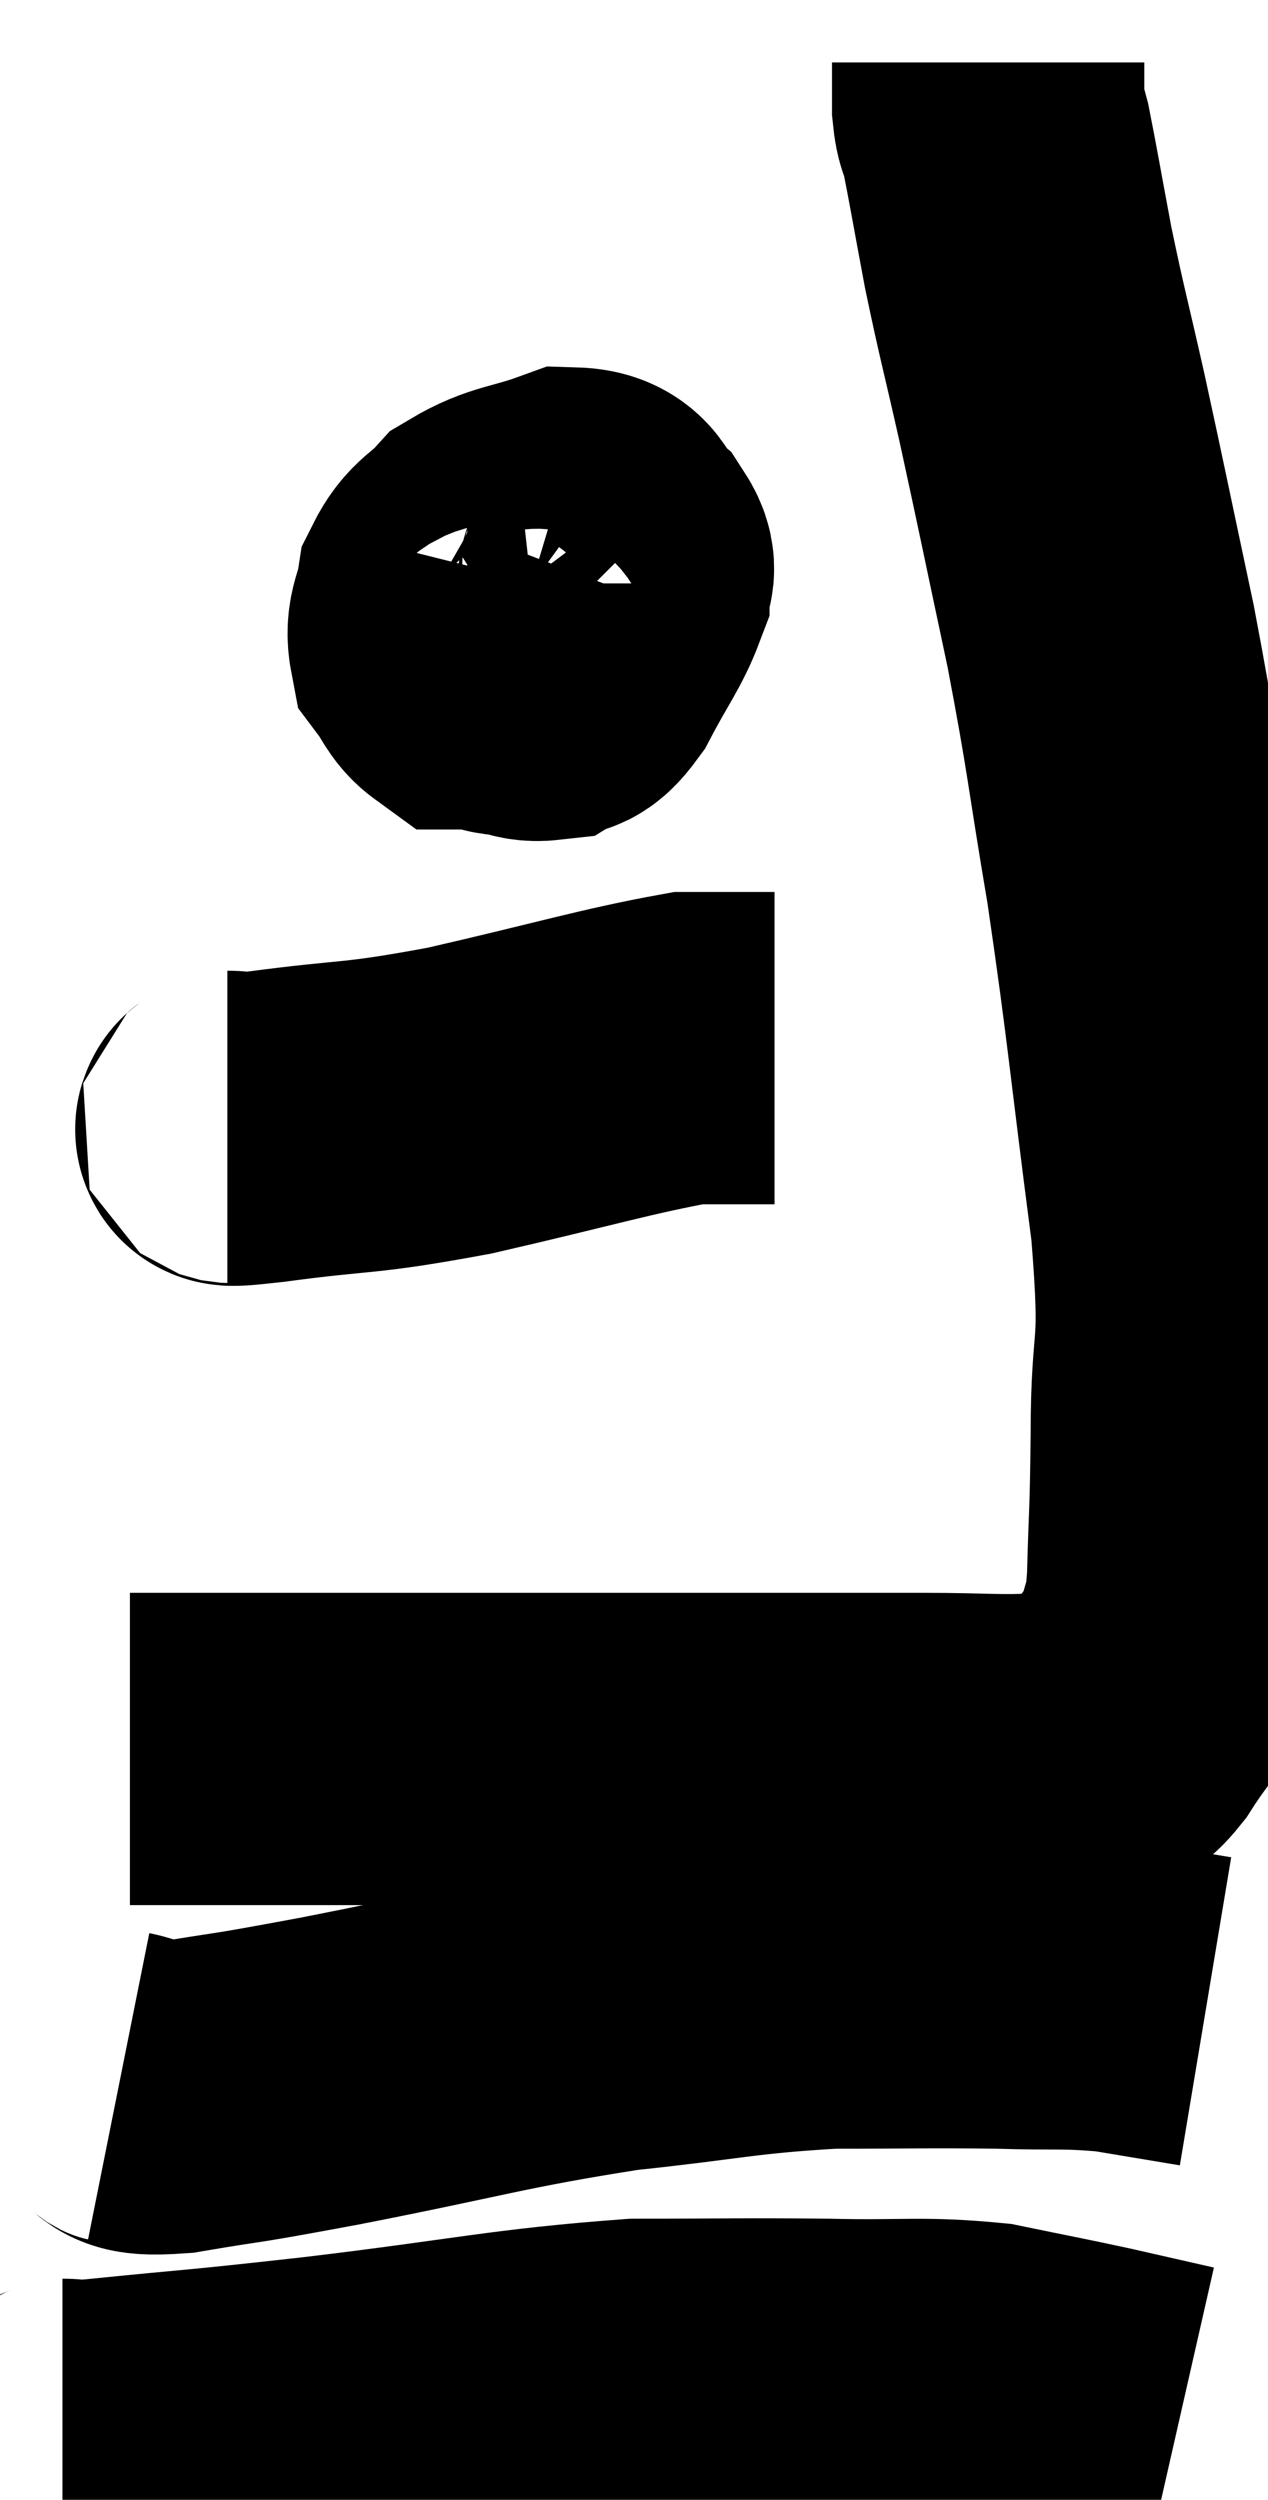 <svg xmlns="http://www.w3.org/2000/svg" viewBox="12.44 3.98 20.3 40.02" width="20.3" height="40.02"><path d="M 14.52 31.98 C 15.06 31.98, 14.58 31.98, 15.6 31.98 C 17.1 31.98, 17.07 31.98, 18.6 31.98 C 20.16 31.98, 20.175 31.98, 21.72 31.98 C 23.25 31.98, 23.4 31.98, 24.78 31.98 C 26.01 31.98, 26.145 31.98, 27.24 31.98 C 28.2 31.98, 28.47 32.025, 29.16 31.98 C 29.58 31.89, 29.7 31.89, 30 31.8 C 30.18 31.71, 30.06 31.995, 30.36 31.62 C 30.78 30.96, 30.945 30.885, 31.2 30.3 C 31.29 29.79, 31.32 30.12, 31.38 29.28 C 31.41 28.11, 31.425 28.365, 31.44 26.94 C 31.44 25.26, 31.62 25.8, 31.44 23.58 C 31.08 20.82, 31.065 20.415, 30.72 18.06 C 30.39 16.11, 30.42 16.05, 30.06 14.16 C 29.67 12.33, 29.61 12.015, 29.28 10.5 C 29.01 9.3, 28.965 9.18, 28.74 8.1 C 28.56 7.14, 28.5 6.78, 28.38 6.18 C 28.32 5.94, 28.29 6, 28.26 5.7 C 28.26 5.34, 28.26 5.16, 28.26 4.98 C 28.26 4.98, 28.26 4.98, 28.26 4.98 L 28.26 4.98" fill="none" stroke="black" stroke-width="5"></path><path d="M 20.58 13.2 C 20.46 13.68, 20.355 13.77, 20.34 14.16 C 20.43 14.46, 20.325 14.565, 20.52 14.76 C 20.82 14.85, 20.85 14.97, 21.12 14.94 C 21.36 14.79, 21.315 15.03, 21.6 14.64 C 21.93 14.01, 22.095 13.815, 22.26 13.38 C 22.26 13.14, 22.425 13.155, 22.26 12.9 C 21.93 12.63, 22.095 12.375, 21.6 12.36 C 20.94 12.6, 20.76 12.555, 20.28 12.84 C 19.98 13.17, 19.86 13.14, 19.68 13.5 C 19.62 13.89, 19.5 13.965, 19.56 14.28 C 19.74 14.52, 19.755 14.64, 19.92 14.76 C 20.07 14.76, 20.025 14.76, 20.22 14.76 C 20.46 14.76, 20.46 14.97, 20.7 14.76 C 20.94 14.34, 21.06 14.28, 21.18 13.92 C 21.18 13.62, 21.18 13.47, 21.18 13.32 C 21.18 13.32, 21.18 13.32, 21.18 13.32 C 21.18 13.32, 21.18 13.32, 21.18 13.32 L 21.18 13.32" fill="none" stroke="black" stroke-width="5"></path><path d="M 16.08 22.02 C 16.38 22.02, 15.75 22.125, 16.68 22.02 C 18.24 21.81, 18.105 21.915, 19.8 21.6 C 21.63 21.18, 22.305 20.97, 23.46 20.76 C 23.94 20.76, 24.075 20.76, 24.42 20.76 C 24.63 20.76, 24.735 20.76, 24.84 20.76 L 24.84 20.76" fill="none" stroke="black" stroke-width="5"></path><path d="M 14.34 37.38 C 14.79 37.47, 14.4 37.62, 15.24 37.56 C 16.47 37.35, 15.93 37.47, 17.7 37.14 C 20.01 36.69, 20.31 36.555, 22.32 36.24 C 24.03 36.06, 24.21 35.97, 25.74 35.88 C 27.09 35.88, 27.3 35.865, 28.44 35.88 C 29.37 35.91, 29.475 35.865, 30.3 35.94 L 31.74 36.18" fill="none" stroke="black" stroke-width="5"></path><path d="M 13.44 42.96 C 13.74 42.96, 13.005 43.05, 14.04 42.96 C 15.81 42.78, 15.435 42.84, 17.58 42.6 C 20.1 42.3, 20.595 42.15, 22.62 42 C 24.15 42, 24.27 41.985, 25.68 42 C 26.97 42.03, 27.18 41.955, 28.26 42.06 C 29.13 42.24, 29.235 42.255, 30 42.42 L 31.32 42.72" fill="none" stroke="black" stroke-width="5"></path></svg>